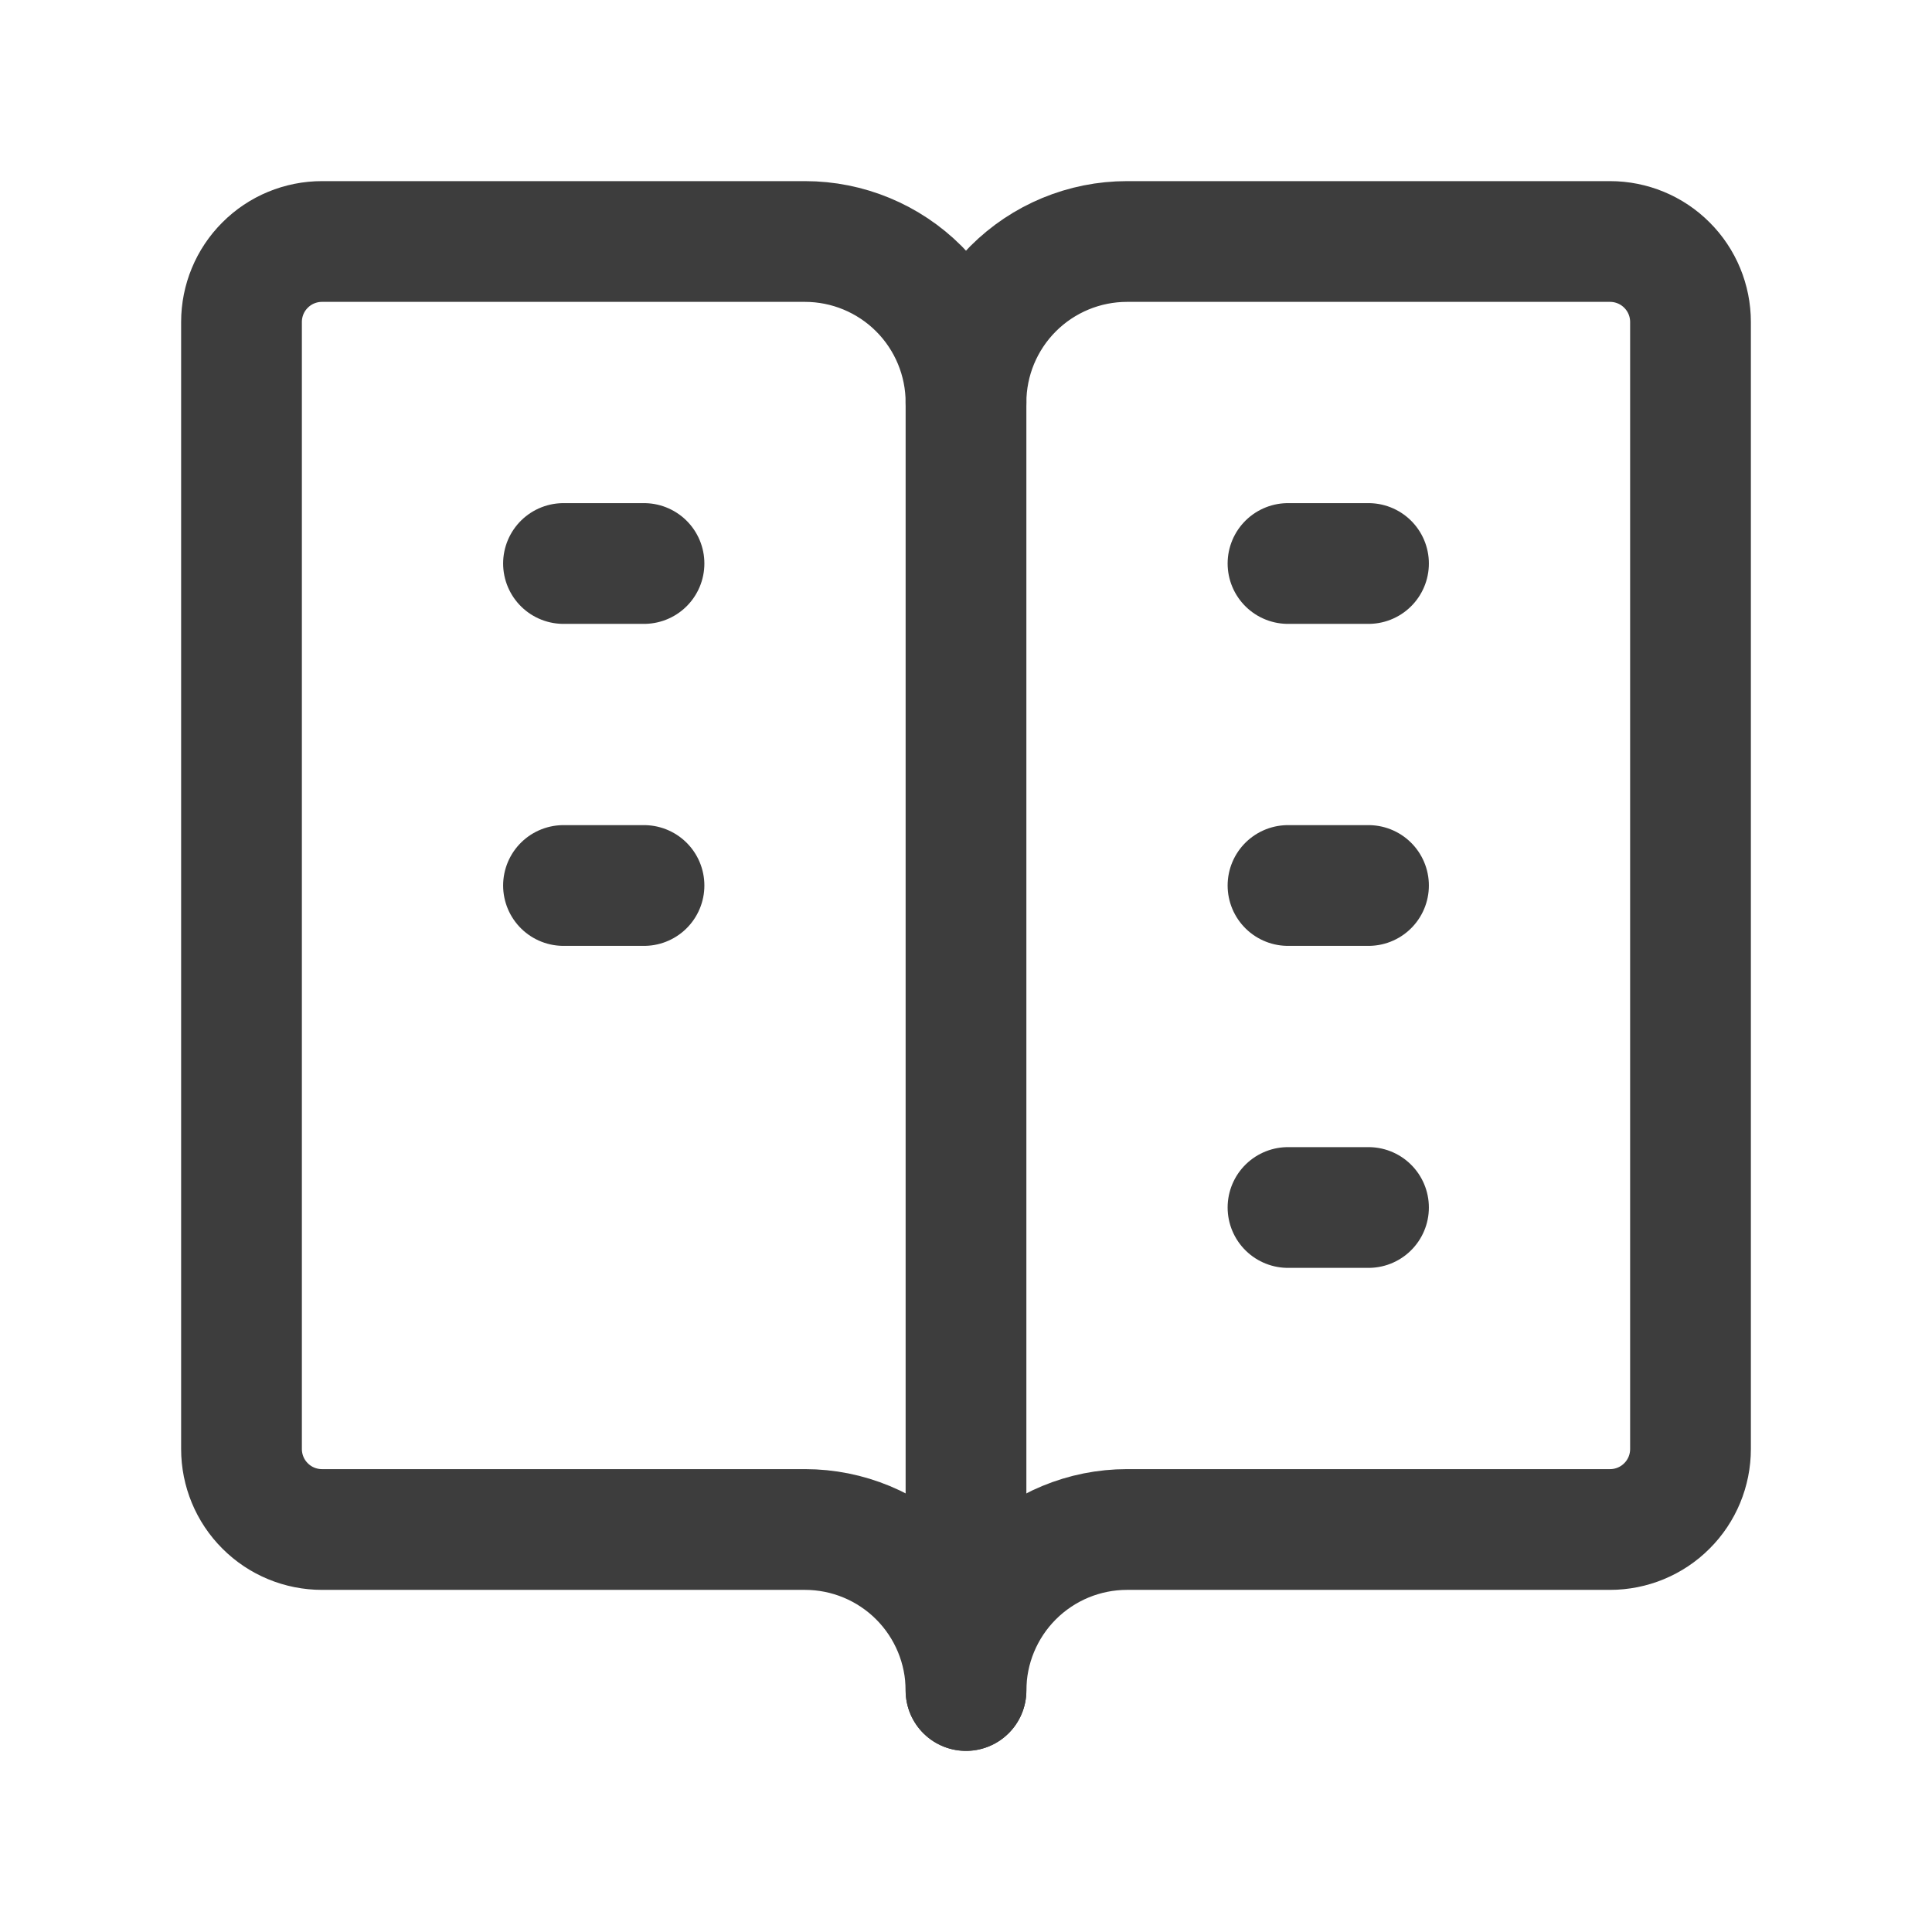 <svg width="24" height="24" viewBox="0 0 24 24" fill="none" xmlns="http://www.w3.org/2000/svg">
<path d="M10 19H4C3.735 19 3.48 18.895 3.293 18.707C3.105 18.52 3 18.265 3 18V4C3 3.735 3.105 3.48 3.293 3.293C3.48 3.105 3.735 3 4 3H10C10.53 3 11.039 3.211 11.414 3.586C11.789 3.961 12 4.47 12 5C12 4.47 12.211 3.961 12.586 3.586C12.961 3.211 13.47 3 14 3H20C20.265 3 20.52 3.105 20.707 3.293C20.895 3.48 21 3.735 21 4V18C21 18.265 20.895 18.52 20.707 18.707C20.52 18.895 20.265 19 20 19H14C13.47 19 12.961 19.211 12.586 19.586C12.211 19.961 12 20.47 12 21C12 20.47 11.789 19.961 11.414 19.586C11.039 19.211 10.53 19 10 19Z" stroke="#3D3D3D" stroke-width="1.5" stroke-linecap="round" stroke-linejoin="round"/>
<path d="M12 5V21" stroke="#3D3D3D" stroke-width="1.5" stroke-linecap="round" stroke-linejoin="round"/>
<path d="M7 7H8" stroke="#3D3D3D" stroke-width="1.5" stroke-linecap="round" stroke-linejoin="round"/>
<path d="M7 11H8" stroke="#3D3D3D" stroke-width="1.5" stroke-linecap="round" stroke-linejoin="round"/>
<path d="M16 7H17" stroke="#3D3D3D" stroke-width="1.5" stroke-linecap="round" stroke-linejoin="round"/>
<path d="M16 11H17" stroke="#3D3D3D" stroke-width="1.5" stroke-linecap="round" stroke-linejoin="round"/>
<path d="M16 15H17" stroke="#3D3D3D" stroke-width="1.5" stroke-linecap="round" stroke-linejoin="round"/>
</svg>
